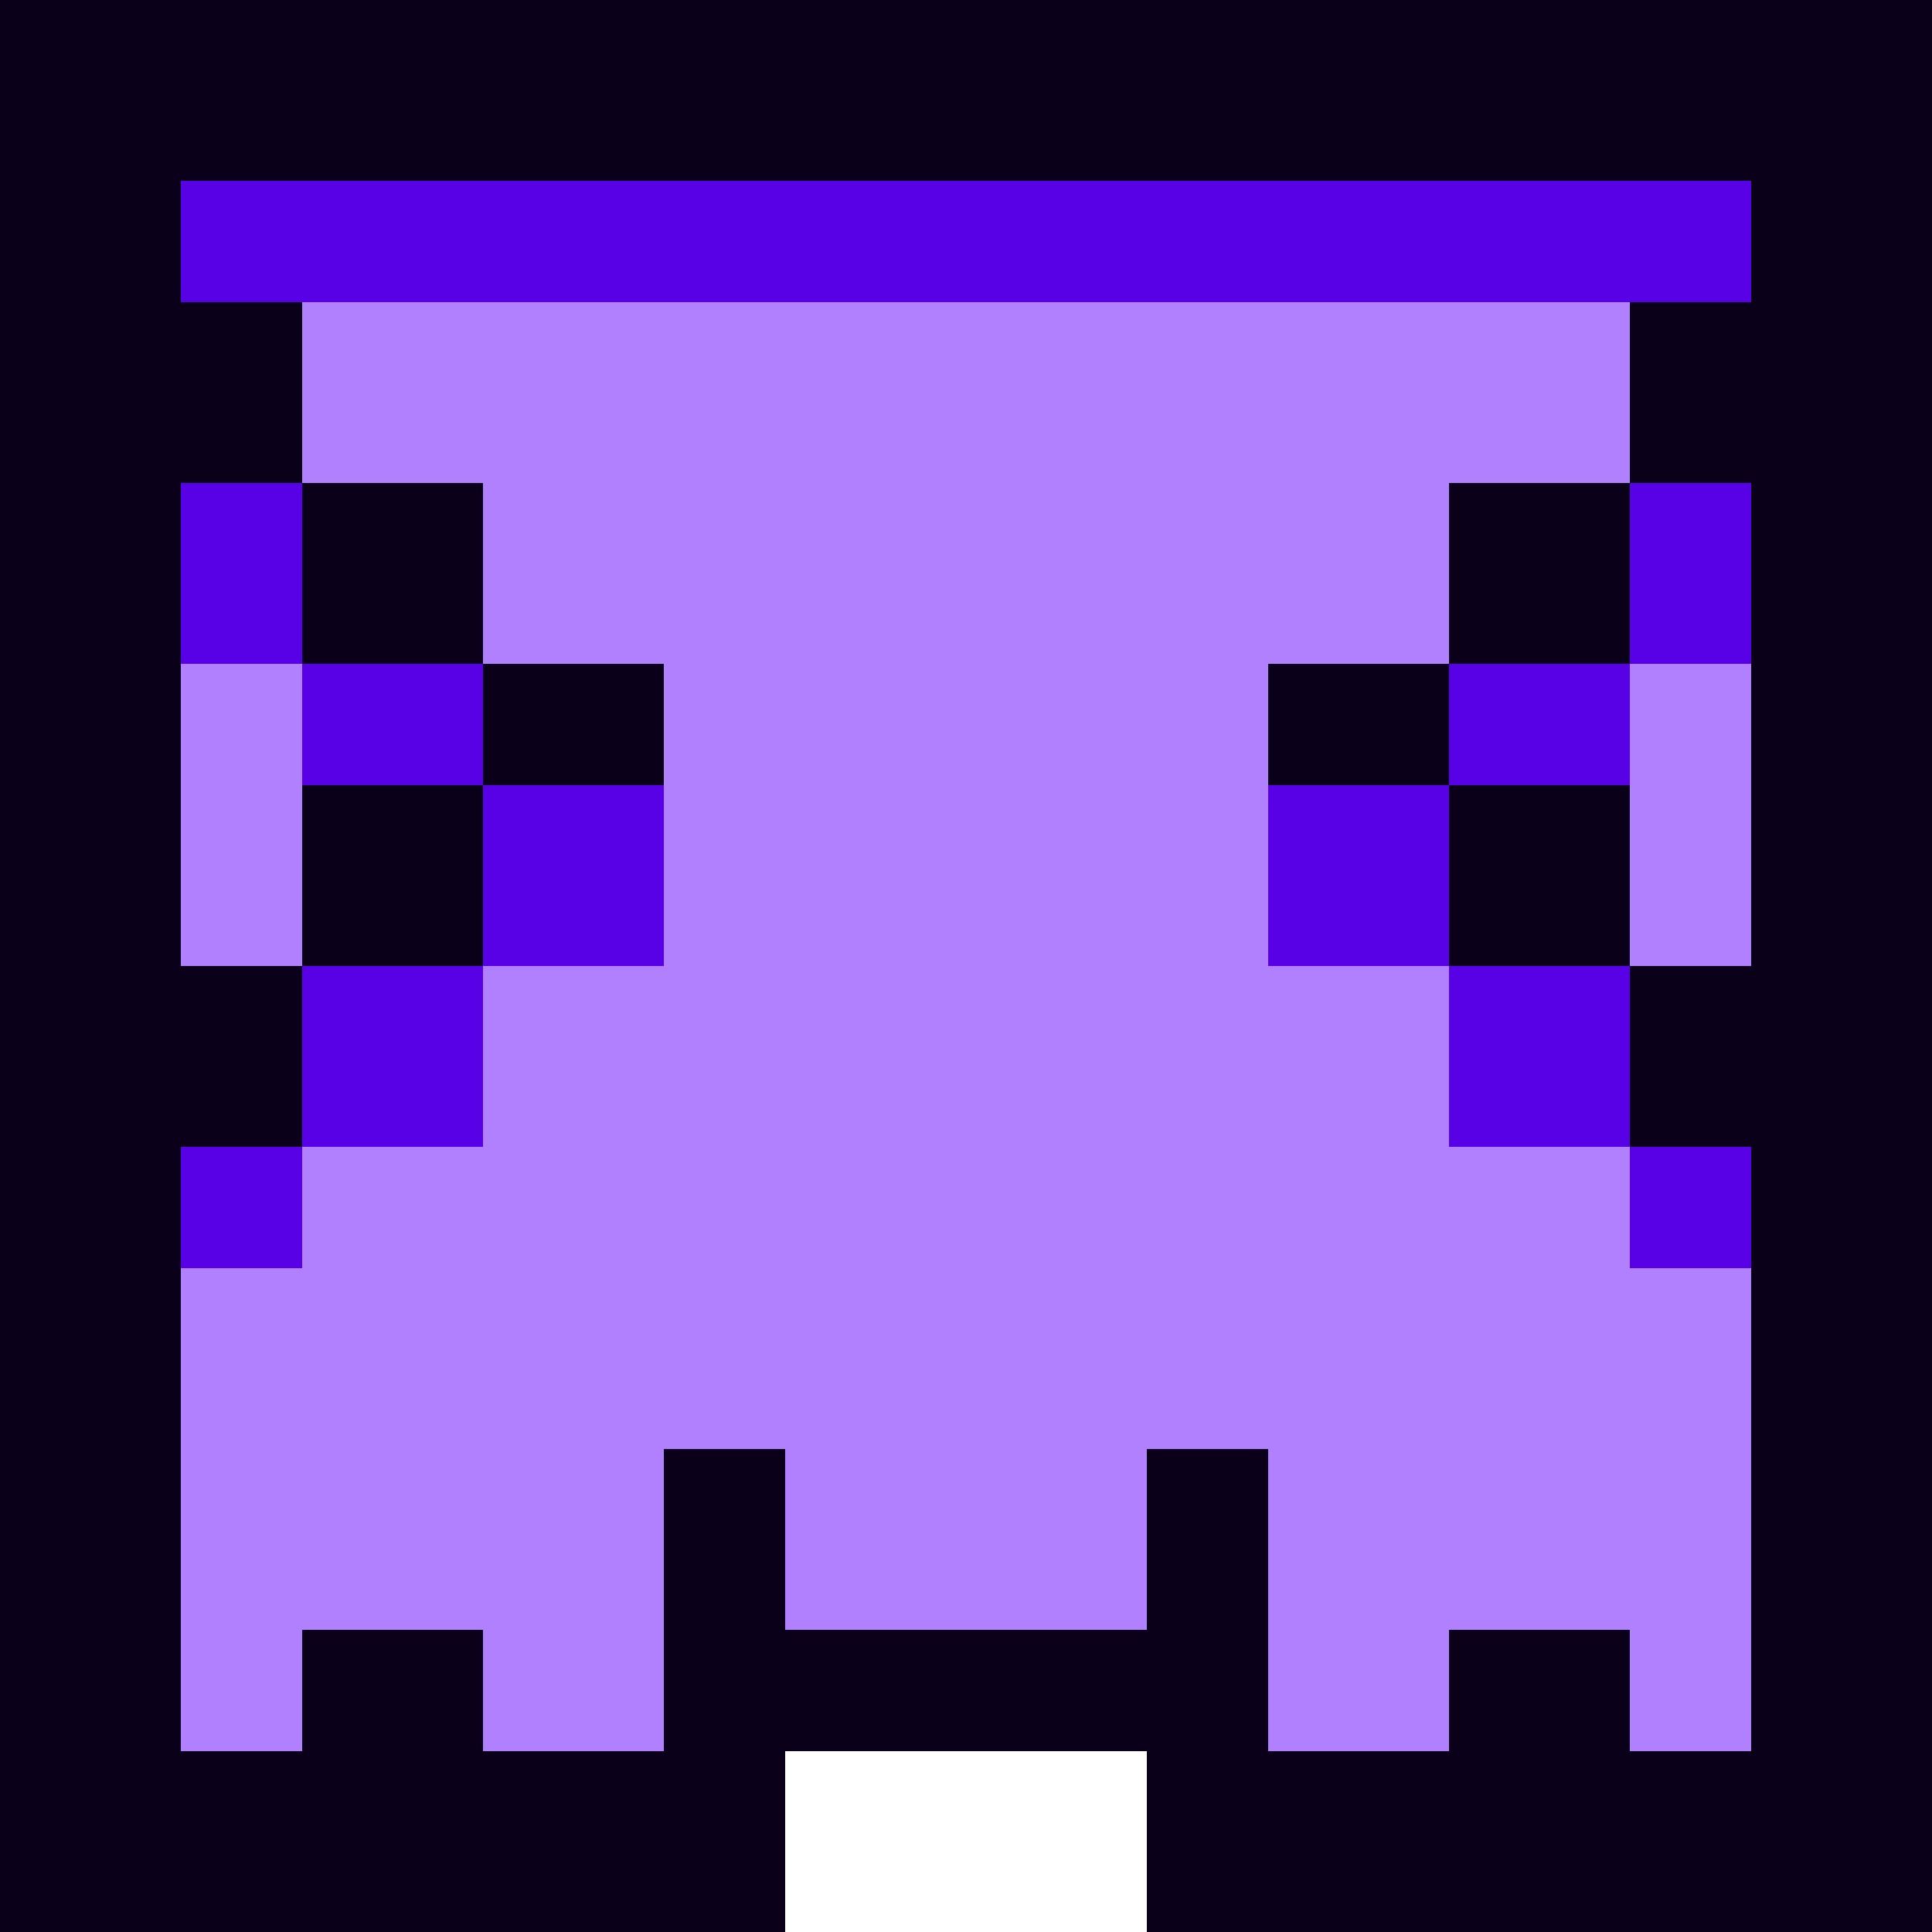 <svg xmlns="http://www.w3.org/2000/svg" viewBox="0 -0.5 32 32" shape-rendering="crispEdges">
<path stroke="#0a001a" d="M0 0h32M0 1h32M0 2h32M0 3h3M29 3h3M0 4h3M29 4h3M0 5h5M27 5h5M0 6h5M27 6h5M0 7h5M27 7h5M0 8h3M5 8h3M24 8h3M29 8h3M0 9h3M5 9h3M24 9h3M29 9h3M0 10h3M5 10h3M24 10h3M29 10h3M0 11h3M8 11h3M21 11h3M29 11h3M0 12h3M8 12h3M21 12h3M29 12h3M0 13h3M5 13h3M24 13h3M29 13h3M0 14h3M5 14h3M24 14h3M29 14h3M0 15h3M5 15h3M24 15h3M29 15h3M0 16h5M27 16h5M0 17h5M27 17h5M0 18h5M27 18h5M0 19h3M29 19h3M0 20h3M29 20h3M0 21h3M29 21h3M0 22h3M29 22h3M0 23h3M29 23h3M0 24h3M11 24h2M19 24h2M29 24h3M0 25h3M11 25h2M19 25h2M29 25h3M0 26h3M11 26h2M19 26h2M29 26h3M0 27h3M5 27h3M11 27h10M24 27h3M29 27h3M0 28h3M5 28h3M11 28h10M24 28h3M29 28h3M0 29h13M19 29h13M0 30h13M19 30h13M0 31h13M19 31h13" />
<path stroke="#5800e6" d="M3 3h26M3 4h26M3 8h2M27 8h2M3 9h2M27 9h2M3 10h2M27 10h2M5 11h3M24 11h3M5 12h3M24 12h3M8 13h3M21 13h3M8 14h3M21 14h3M8 15h3M21 15h3M5 16h3M24 16h3M5 17h3M24 17h3M5 18h3M24 18h3M3 19h2M27 19h2M3 20h2M27 20h2" />
<path stroke="#b080ff" d="M5 5h22M5 6h22M5 7h22M8 8h16M8 9h16M8 10h16M3 11h2M11 11h10M27 11h2M3 12h2M11 12h10M27 12h2M3 13h2M11 13h10M27 13h2M3 14h2M11 14h10M27 14h2M3 15h2M11 15h10M27 15h2M8 16h16M8 17h16M8 18h16M5 19h22M5 20h22M3 21h26M3 22h26M3 23h26M3 24h8M13 24h6M21 24h8M3 25h8M13 25h6M21 25h8M3 26h8M13 26h6M21 26h8M3 27h2M8 27h3M21 27h3M27 27h2M3 28h2M8 28h3M21 28h3M27 28h2" />
</svg>